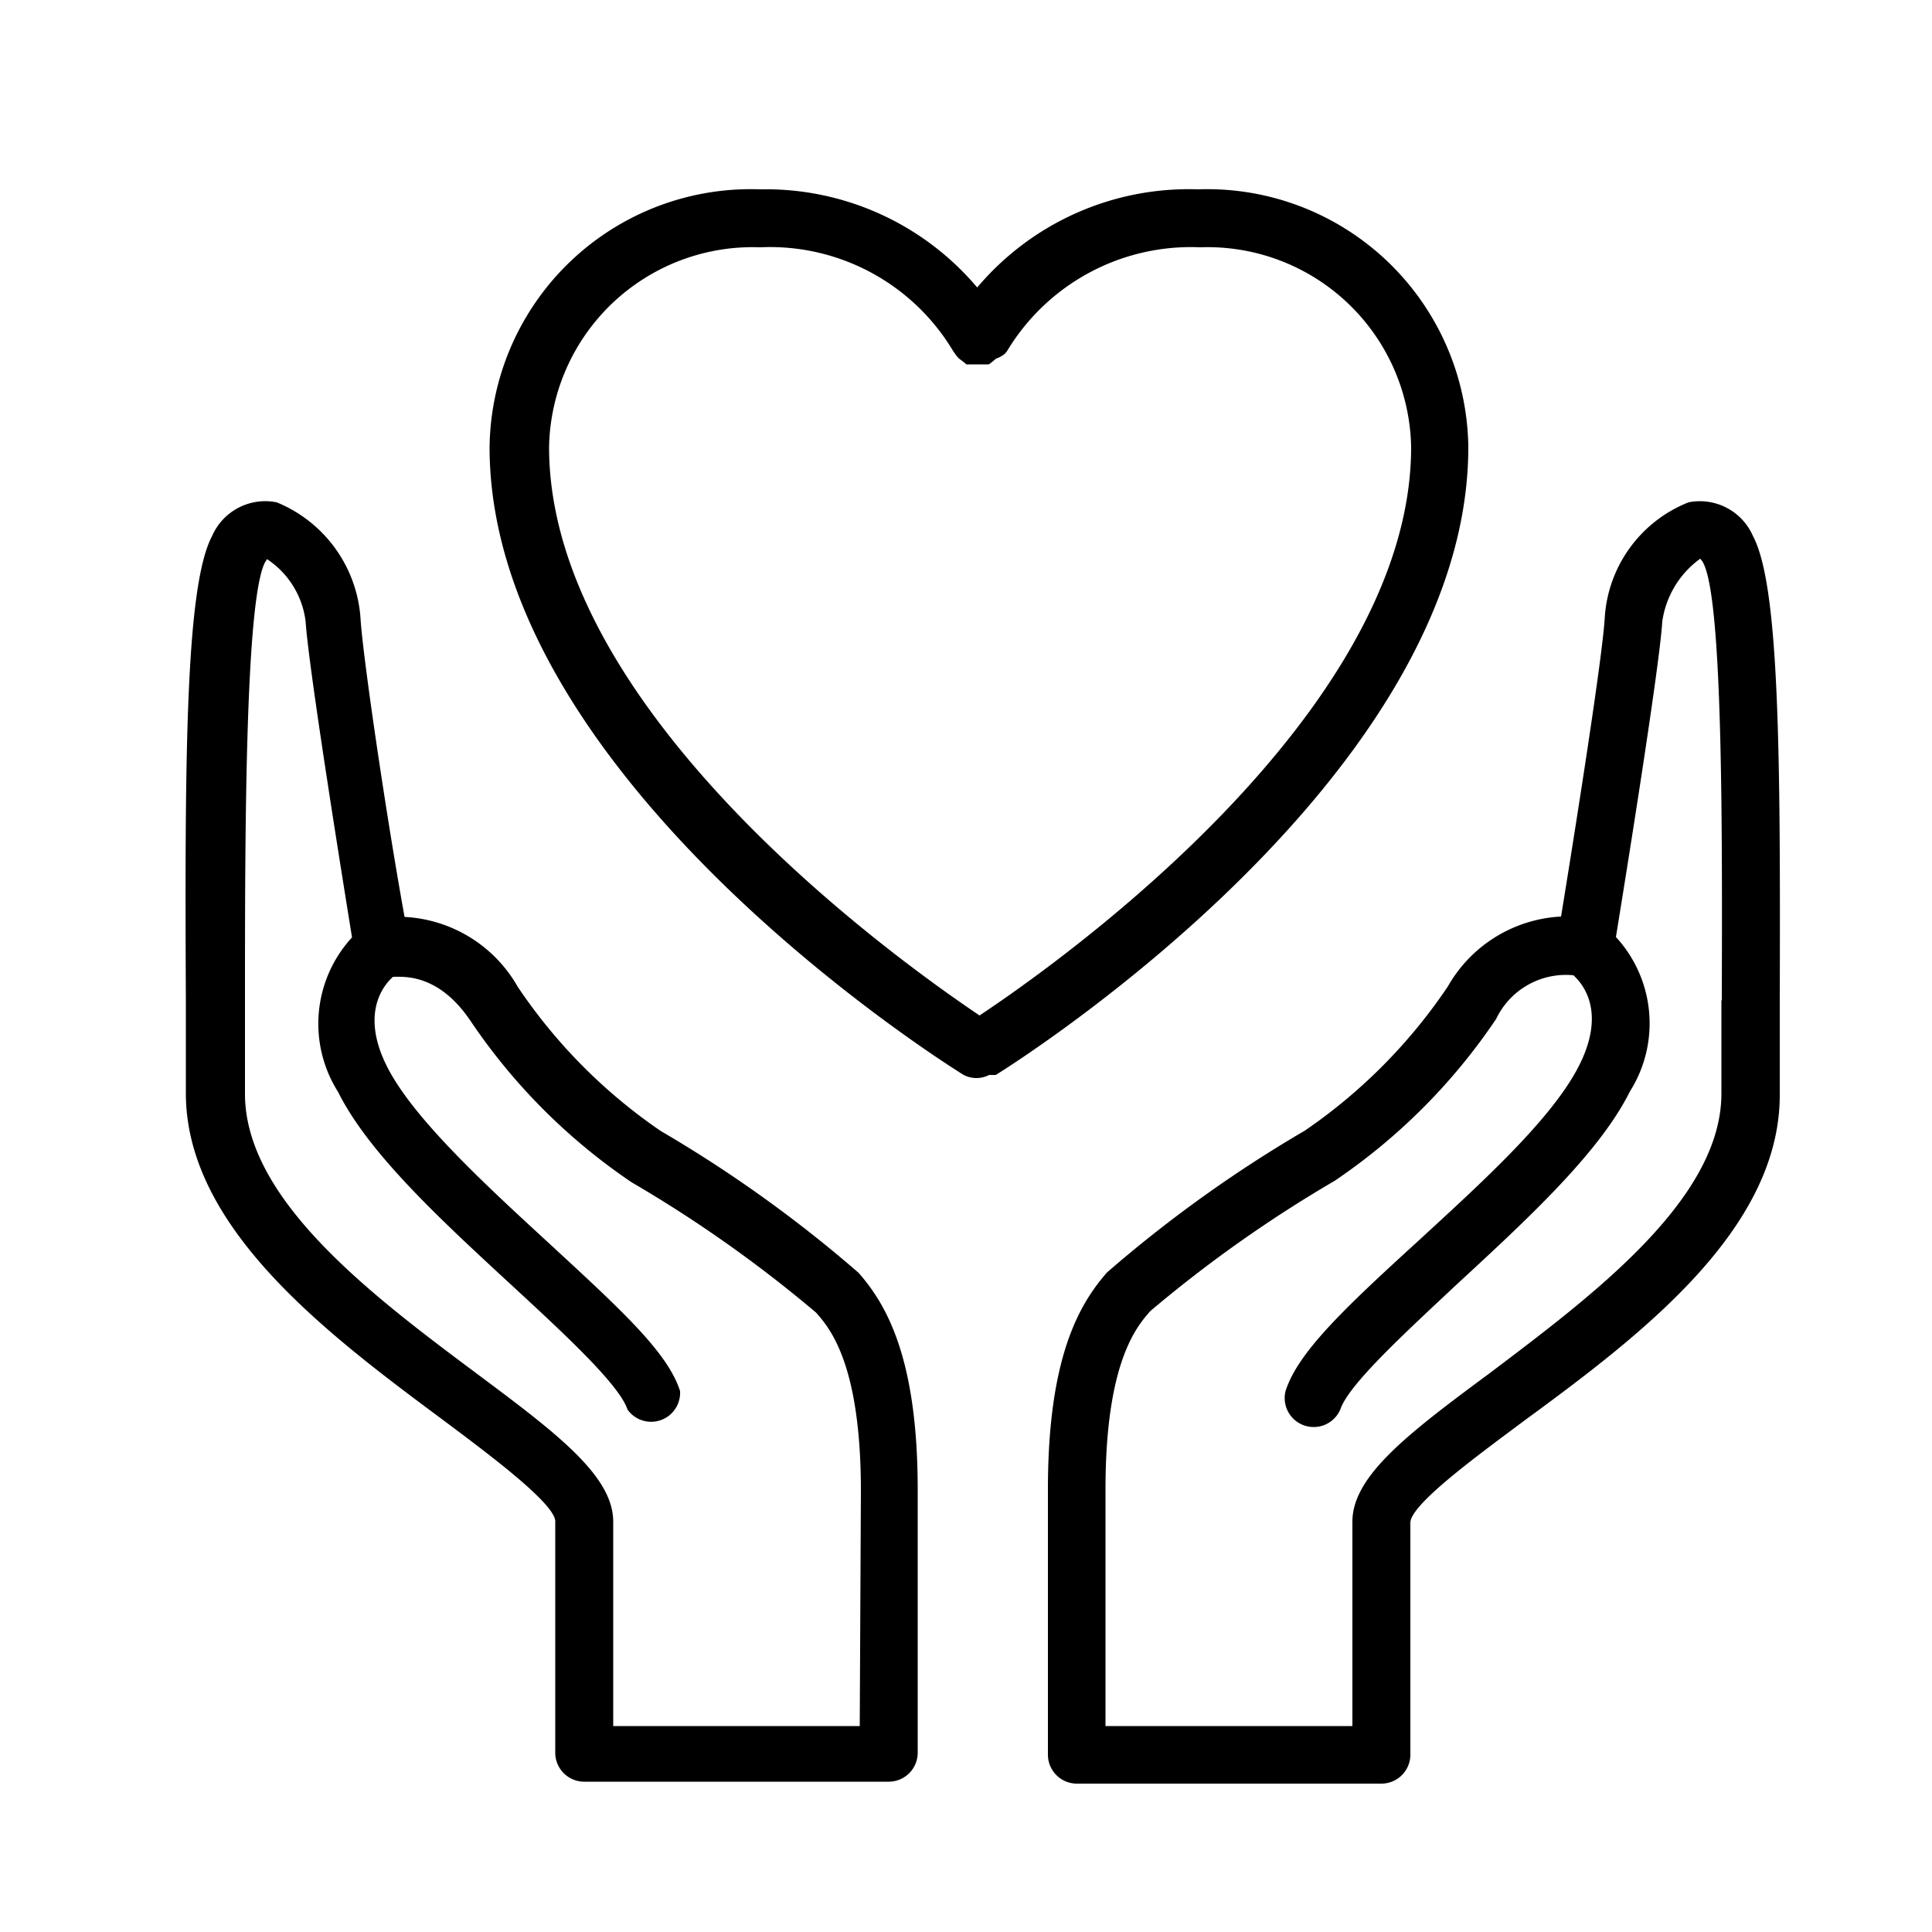 <svg xmlns="http://www.w3.org/2000/svg" viewBox="0 0 50 50"><title>depfin icons</title><g id="Layer_2_copy" data-name="Layer 2 copy"><path d="M17.1,29.27a13.9,13.9,0,0,1-3.7-3.73,3.58,3.58,0,0,0-2.93-1.81C10,21.14,9.39,17,9.33,16a3.5,3.5,0,0,0-2.17-3,1.5,1.5,0,0,0-1.67.87c-.68,1.28-.71,5.59-.68,12,0,.84,0,1.66,0,2.42,0,3.49,3.67,6.24,6.63,8.44,1.15.86,2.89,2.15,2.93,2.63v6a.75.75,0,0,0,.75.75H23a.75.75,0,0,0,.75-.75V38.55c0-3.42-.82-4.8-1.53-5.61A33.87,33.87,0,0,0,17.1,29.27Zm5.15,15.4H15.87V39.38c0-1.19-1.48-2.3-3.53-3.83-2.68-2-6-4.49-6-7.24,0-.76,0-1.58,0-2.43,0-4.09,0-10.26.51-11.31l.06-.1a2.26,2.26,0,0,1,1,1.62c.08,1.22.95,6.62,1.2,8.17a3.3,3.3,0,0,0-.36,4c.79,1.59,2.67,3.32,4.49,5,1.31,1.21,2.79,2.57,3,3.22A.75.75,0,0,0,17.6,36c-.32-1-1.51-2.09-3.42-3.85-1.64-1.51-3.5-3.22-4.17-4.56s-.11-2.07.16-2.31c.28,0,1.17-.09,2,1.13a15.44,15.44,0,0,0,4.18,4.19,33.71,33.71,0,0,1,4.77,3.37c.35.4,1.16,1.32,1.16,4.62Z"/><path d="M45.37,13.88A1.5,1.5,0,0,0,43.7,13a3.44,3.44,0,0,0-2.17,3c-.06,1-.71,5.14-1.13,7.72a3.58,3.58,0,0,0-2.93,1.81,13.94,13.94,0,0,1-3.7,3.73,33.9,33.9,0,0,0-5.12,3.67c-.71.81-1.53,2.18-1.53,5.61v6.87a.75.75,0,0,0,.75.75h7.88a.75.75,0,0,0,.75-.75v-6c0-.48,1.78-1.77,2.93-2.63,3-2.2,6.63-4.94,6.63-8.44,0-.76,0-1.57,0-2.41C46.08,19.48,46.05,15.17,45.37,13.88Zm-.82,12c0,.84,0,1.66,0,2.42,0,2.74-3.34,5.23-6,7.24C36.47,37.08,35,38.19,35,39.38v5.29H28.61V38.55c0-3.3.81-4.22,1.16-4.62a33.76,33.76,0,0,1,4.77-3.37,15.48,15.48,0,0,0,4.18-4.19,2,2,0,0,1,2-1.13c.23.21.85.92.16,2.31s-2.53,3.05-4.17,4.56C34.78,33.87,33.59,35,33.27,36a.75.75,0,0,0,1.42.47c.22-.65,1.7-2,3-3.22,1.82-1.68,3.7-3.41,4.49-5a3.3,3.3,0,0,0-.36-4c.25-1.54,1.13-7,1.2-8.17A2.43,2.43,0,0,1,44,14.46a.4.4,0,0,1,.09.13C44.6,15.63,44.57,21.81,44.56,25.9Z"/><path d="M25.77,27.82C26.27,27.51,38,20.12,38,11.57a6.76,6.76,0,0,0-7-6.67,7.16,7.16,0,0,0-5.71,2.54A7.16,7.16,0,0,0,19.67,4.9a6.76,6.76,0,0,0-7,6.67c0,8.55,11.77,15.94,12.27,16.25h0l0,0a.74.74,0,0,0,.33.08h0a.74.74,0,0,0,.33-.08l0,0ZM14.21,11.57A5.27,5.27,0,0,1,19.67,6.4a5.52,5.52,0,0,1,5,2.69l.05.07a.72.72,0,0,0,.1.12l.12.09.07.06h0l.15,0,.14,0,.14,0,.15,0h0l.07-.05.12-.1A.72.72,0,0,0,26,9.16a.7.7,0,0,0,.06-.07,5.55,5.55,0,0,1,5-2.69,5.27,5.27,0,0,1,5.46,5.17c0,6.9-9.15,13.37-11.17,14.71C23.36,24.94,14.21,18.47,14.21,11.57Z"/></g></svg>